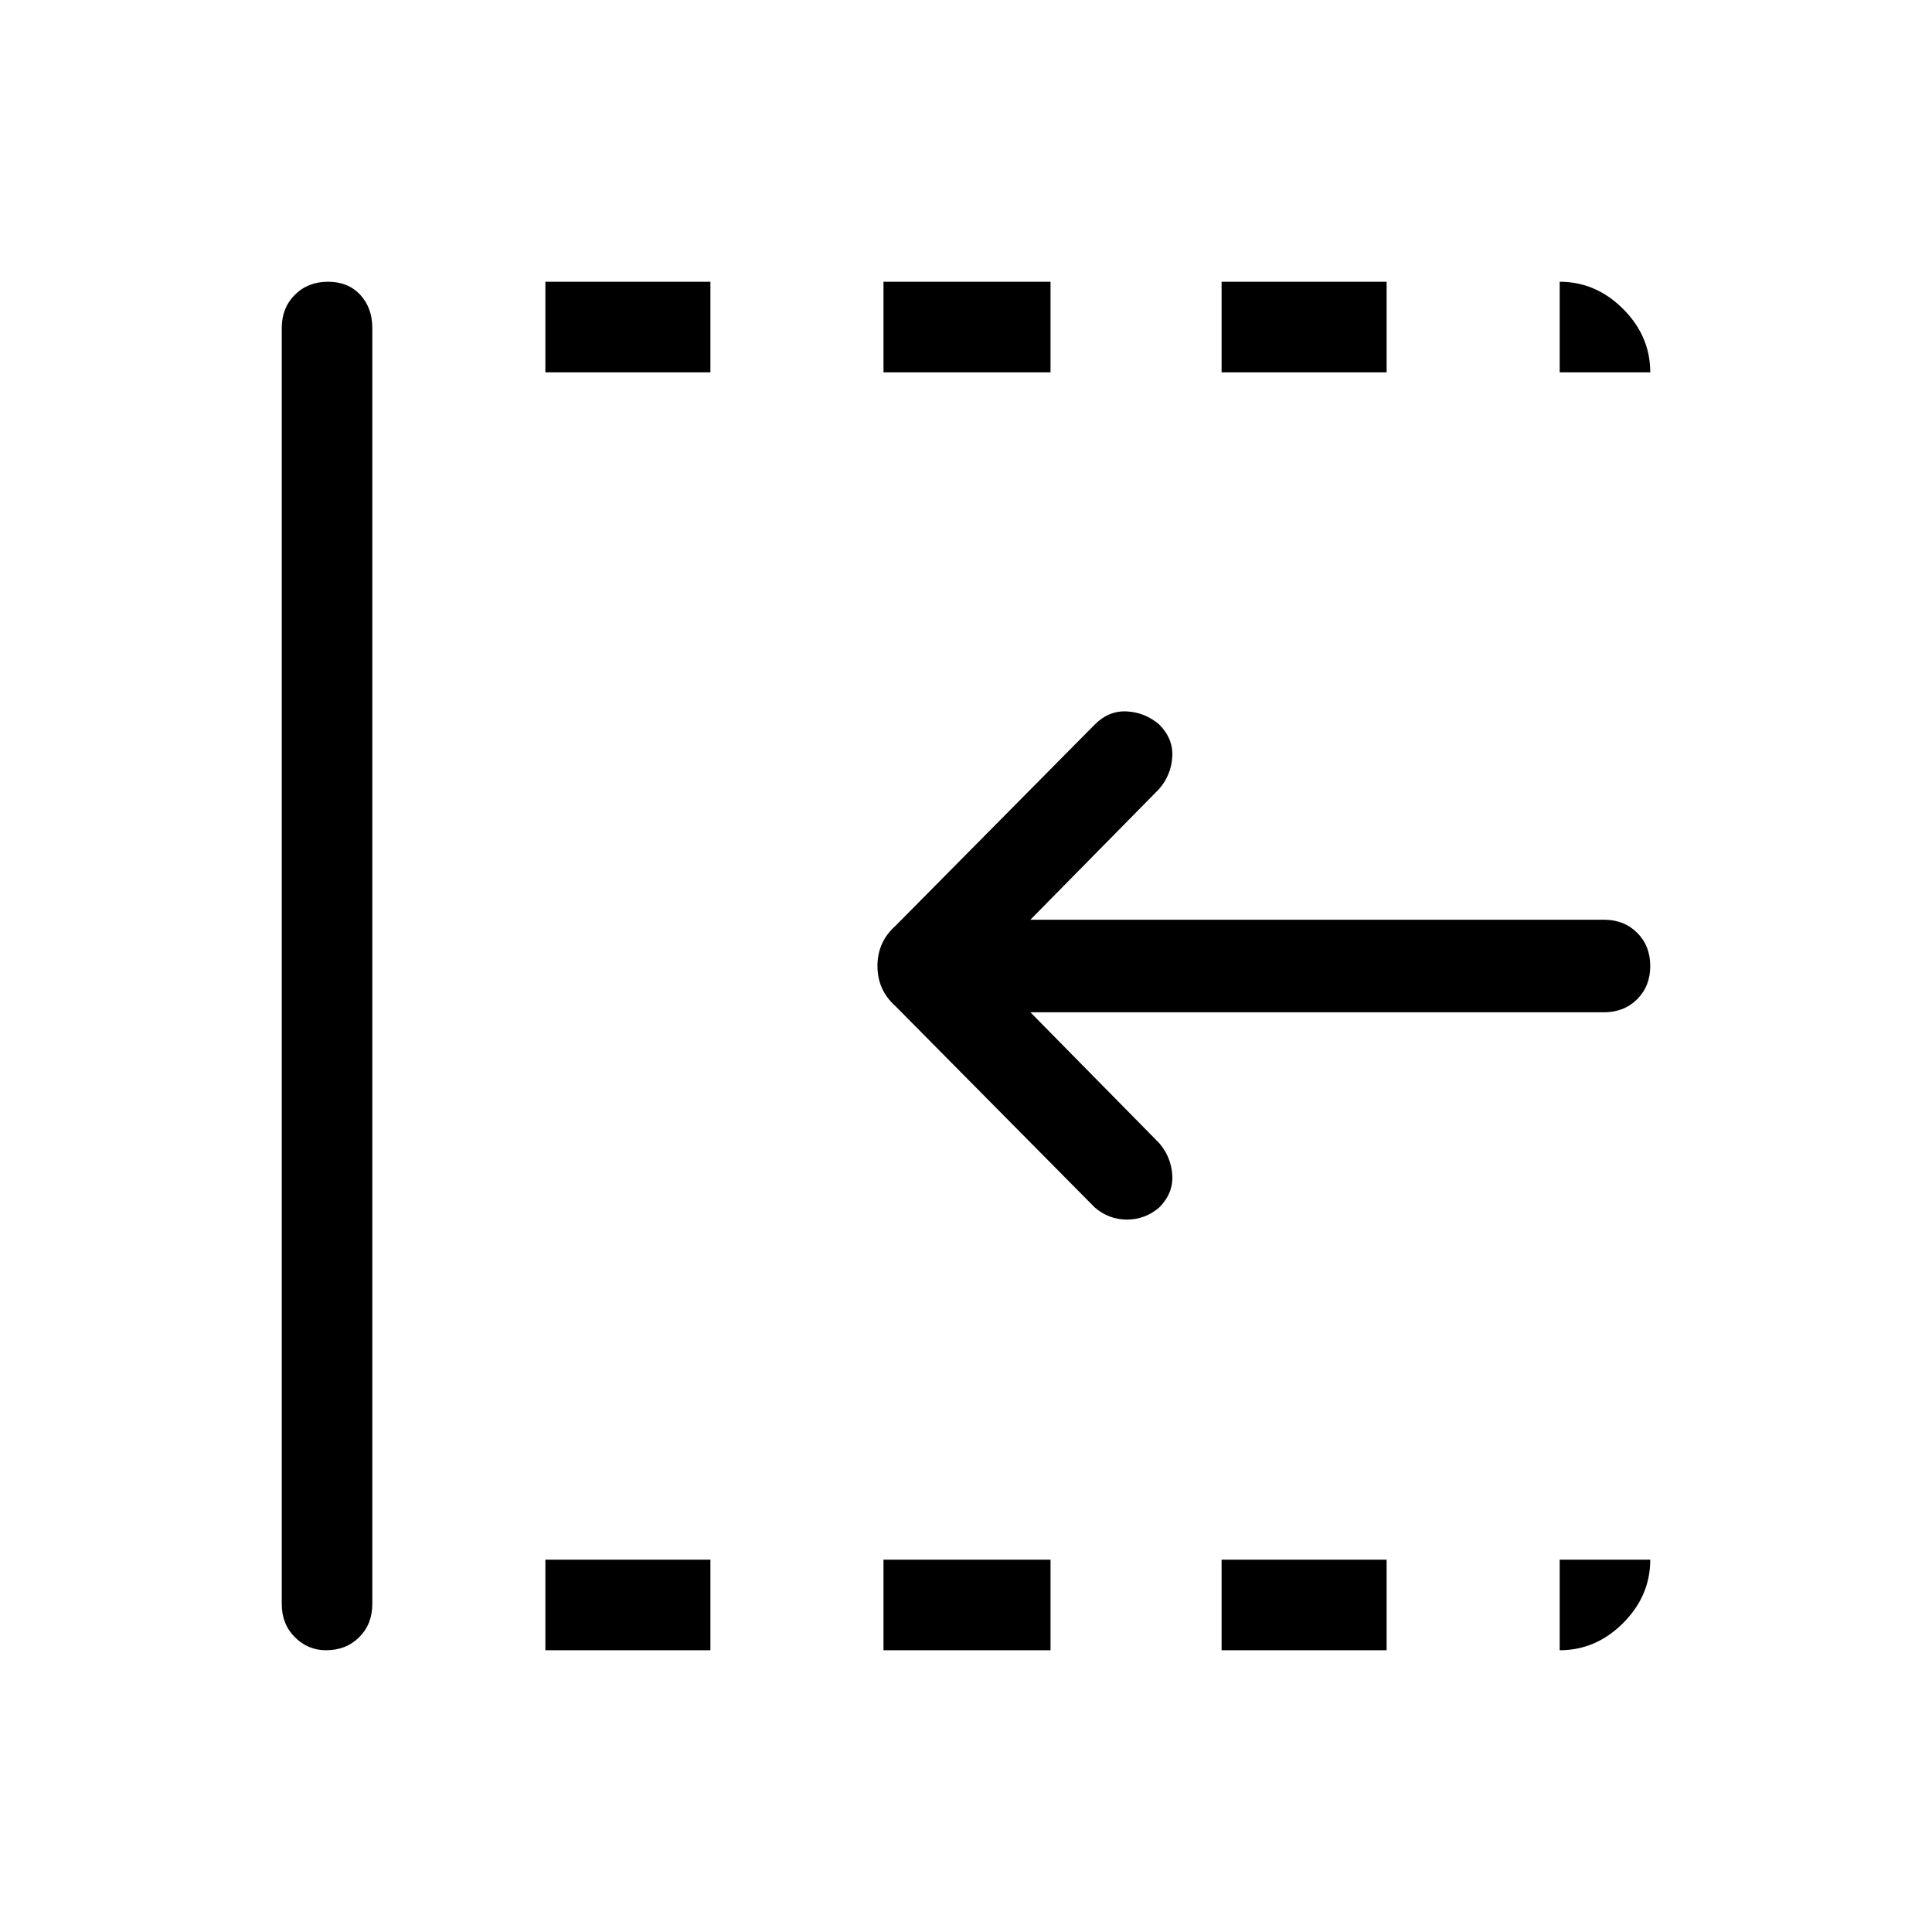 <svg xmlns="http://www.w3.org/2000/svg" width="48" height="48" viewBox="0 0 48 48"><path d="m27.2 30-4.95-5q-.45-.4-.45-1t.45-1l4.95-5q.35-.35.8-.325.45.025.8.325.35.35.325.8-.025.45-.325.8l-3.2 3.25h14.25q.5 0 .825.325Q41 23.5 41 24q0 .5-.325.825-.325.325-.825.325H25.6l3.2 3.25q.3.35.325.8.025.45-.325.8-.35.3-.8.3-.45 0-.8-.3ZM8.1 41q-.45 0-.775-.325T7 39.85V8.15q0-.5.325-.825Q7.65 7 8.15 7q.5 0 .8.325.3.325.3.825v31.7q0 .5-.325.825Q8.6 41 8.1 41Zm5.45 0v-2.25h4.1V41Zm0-31.75V7h4.1v2.25ZM21.95 41v-2.25h4.15V41Zm0-31.75V7h4.15v2.25ZM30.35 41v-2.25h4.1V41Zm0-31.75V7h4.1v2.25Zm8.4 0V7q.9 0 1.575.675Q41 8.35 41 9.25Zm0 31.75v-2.25H41q0 .9-.675 1.575Q39.65 41 38.75 41Z"/></svg>